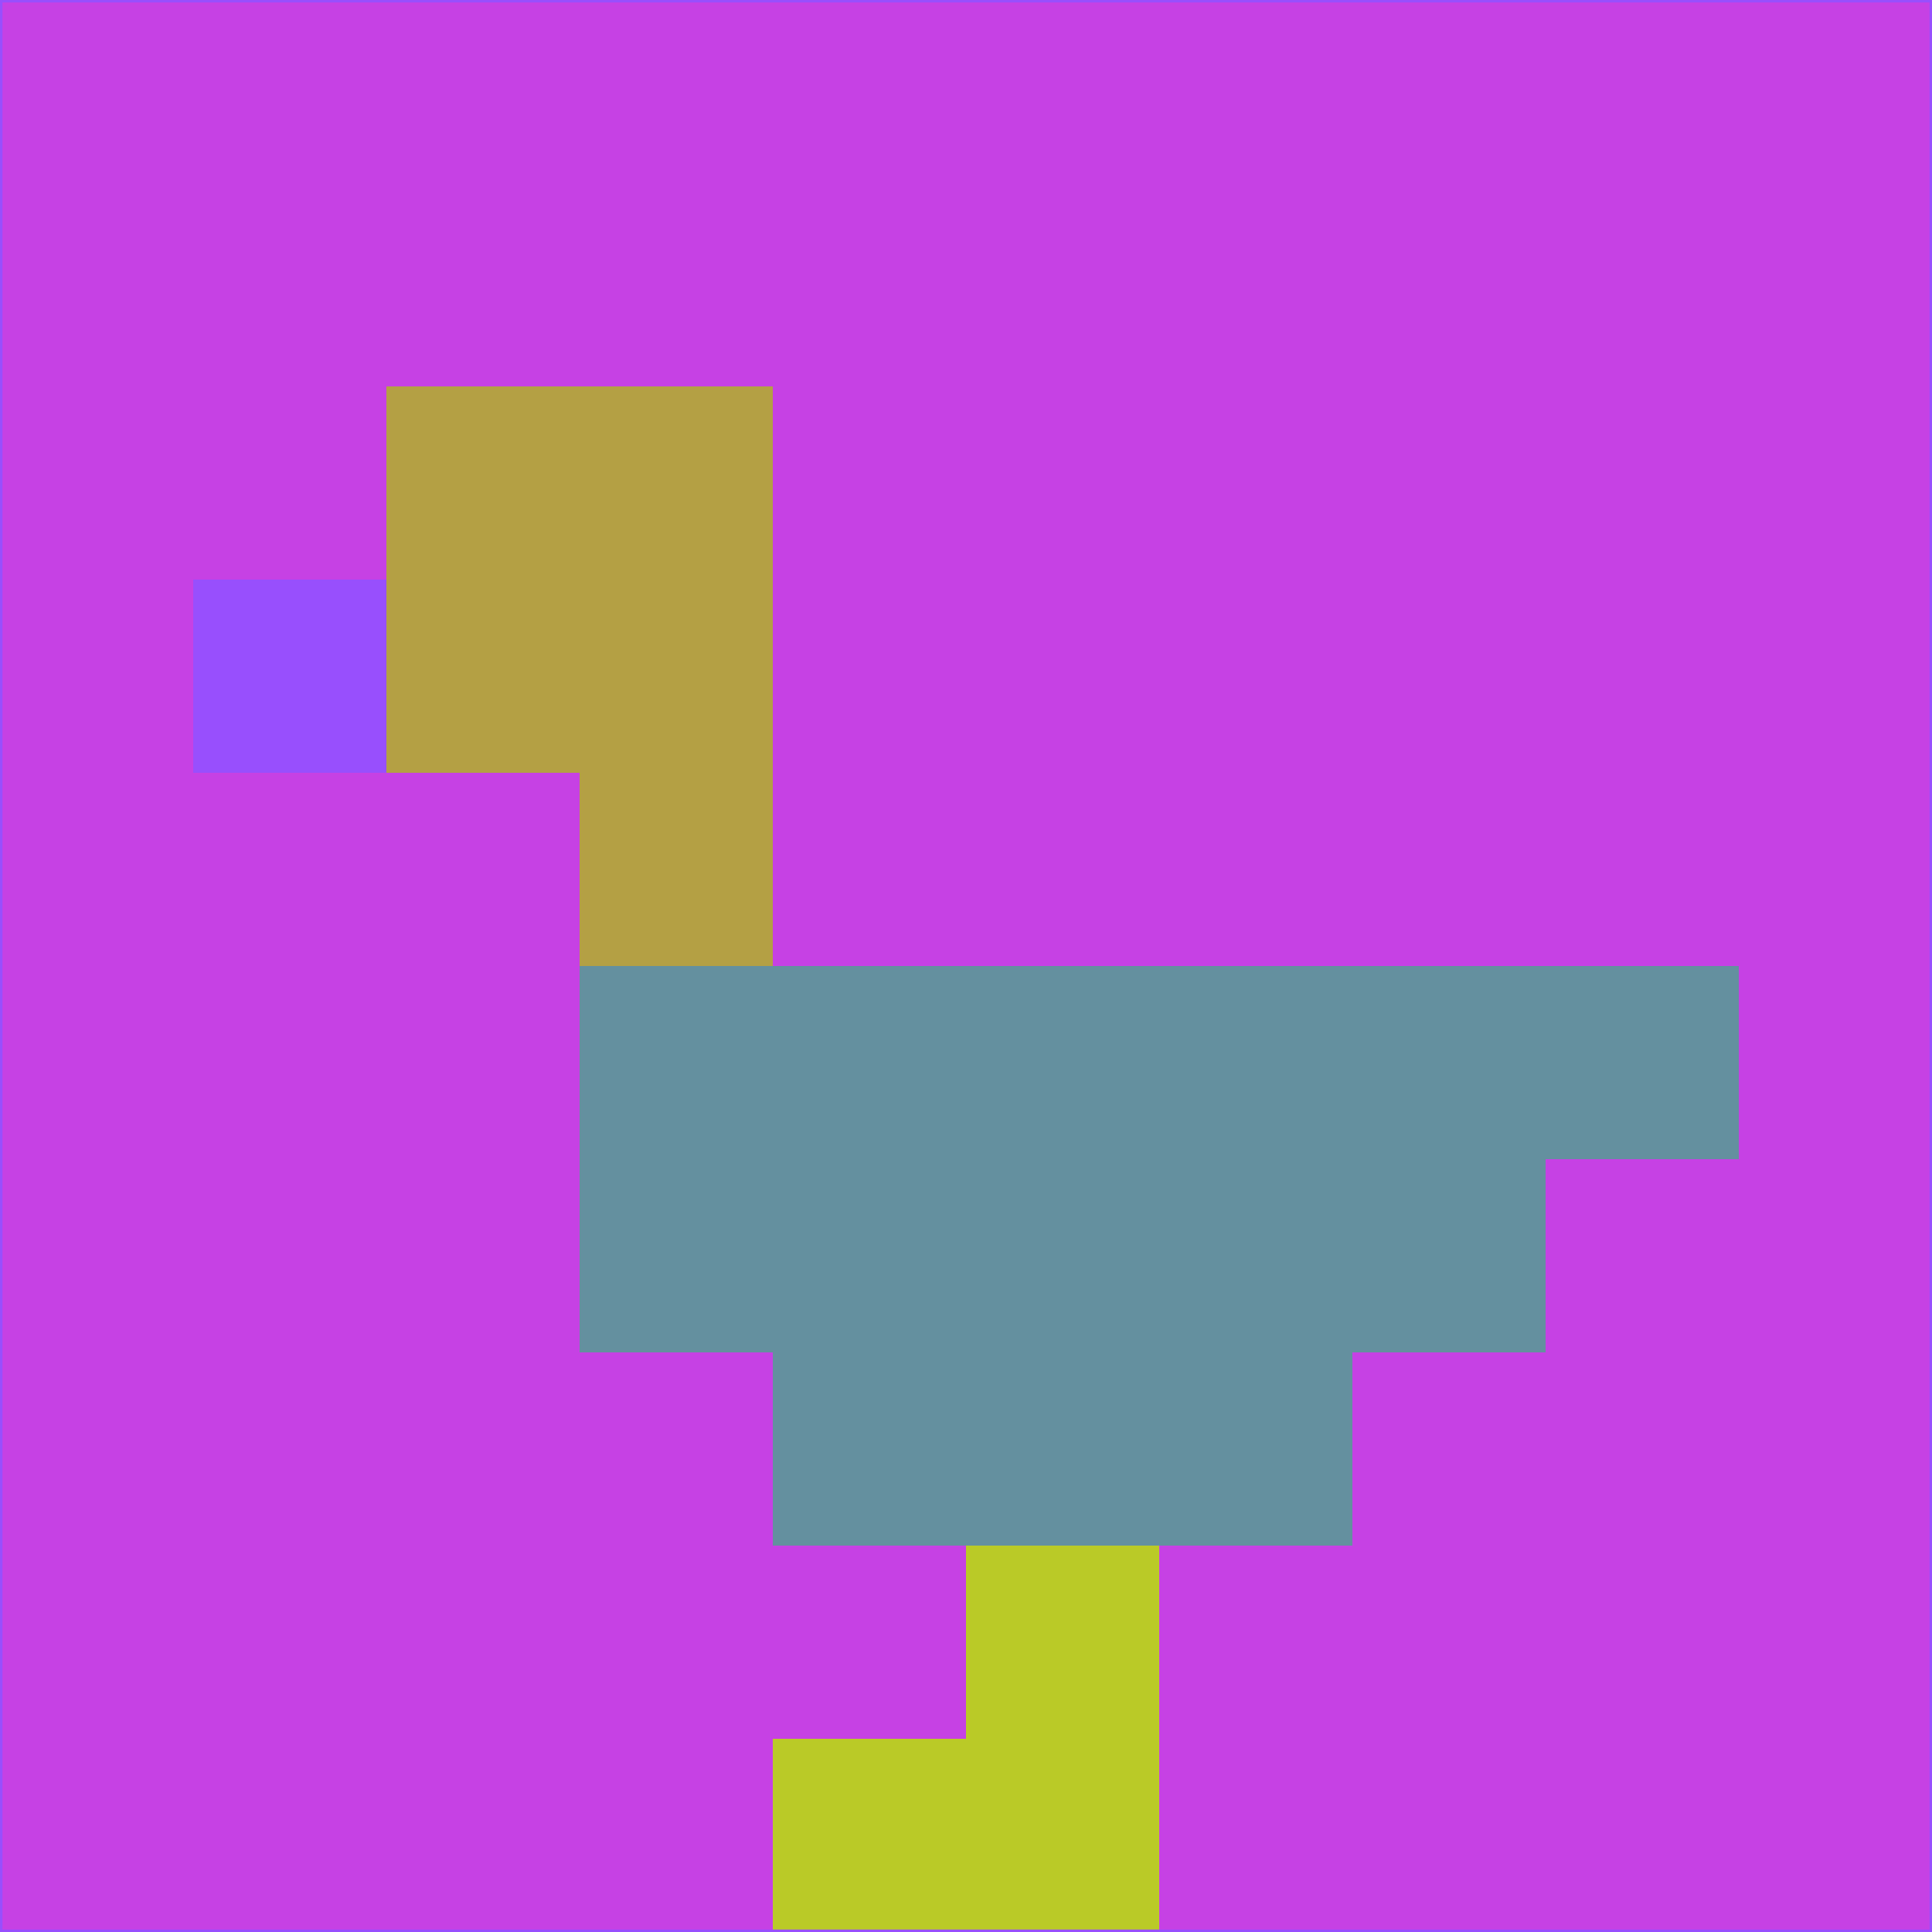 <svg xmlns="http://www.w3.org/2000/svg" version="1.1" width="785" height="785">
  <title>'goose-pfp-694263' by Dmitri Cherniak (Cyberpunk Edition)</title>
  <desc>
    seed=286696
    backgroundColor=#c641e4
    padding=20
    innerPadding=0
    timeout=500
    dimension=1
    border=false
    Save=function(){return n.handleSave()}
    frame=12

    Rendered at 2024-09-15T22:37:00.435Z
    Generated in 1ms
    Modified for Cyberpunk theme with new color scheme
  </desc>
  <defs/>
  <rect width="100%" height="100%" fill="#c641e4"/>
  <g>
    <g id="0-0">
      <rect x="0" y="0" height="785" width="785" fill="#c641e4"/>
      <g>
        <!-- Neon blue -->
        <rect id="0-0-2-2-2-2" x="157" y="157" width="157" height="157" fill="#b4a044"/>
        <rect id="0-0-3-2-1-4" x="235.5" y="157" width="78.5" height="314" fill="#b4a044"/>
        <!-- Electric purple -->
        <rect id="0-0-4-5-5-1" x="314" y="392.5" width="392.5" height="78.5" fill="#64909f"/>
        <rect id="0-0-3-5-5-2" x="235.5" y="392.5" width="392.5" height="157" fill="#64909f"/>
        <rect id="0-0-4-5-3-3" x="314" y="392.5" width="235.5" height="235.5" fill="#64909f"/>
        <!-- Neon pink -->
        <rect id="0-0-1-3-1-1" x="78.5" y="235.5" width="78.5" height="78.5" fill="#984ffd"/>
        <!-- Cyber yellow -->
        <rect id="0-0-5-8-1-2" x="392.5" y="628" width="78.5" height="157" fill="#baca27"/>
        <rect id="0-0-4-9-2-1" x="314" y="706.5" width="157" height="78.5" fill="#baca27"/>
      </g>
      <rect x="0" y="0" stroke="#984ffd" stroke-width="2" height="785" width="785" fill="none"/>
    </g>
  </g>
  <script xmlns=""/>
</svg>